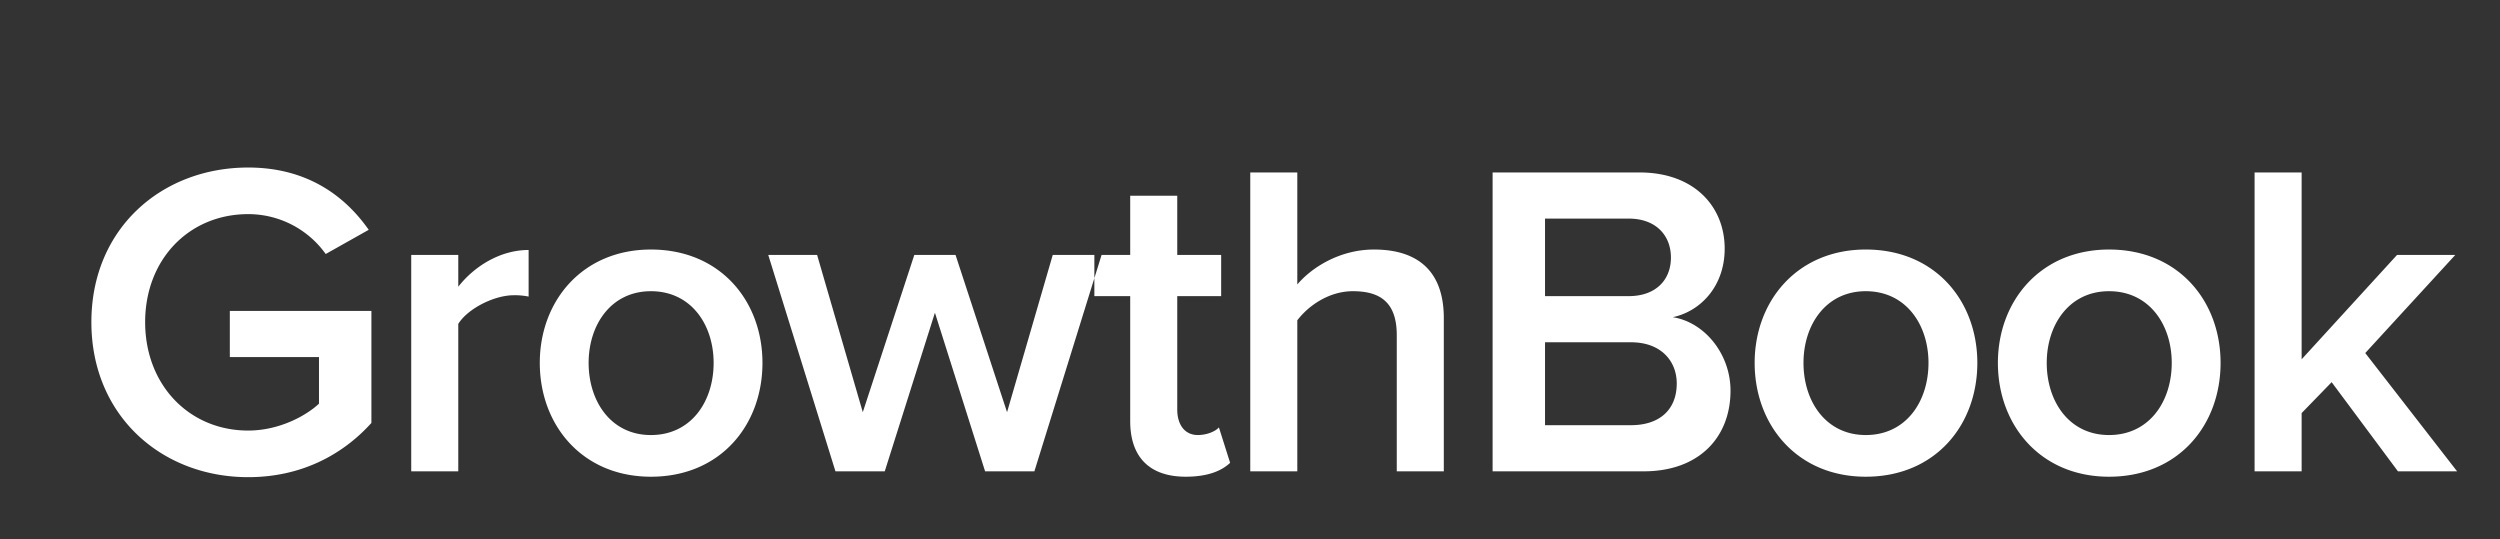 <svg xmlns="http://www.w3.org/2000/svg" width="1488" height="321" viewBox="0 0 1488 321">
  <rect x="0" y="0" width="1488" height="321" fill="#333333" stroke="none"/>
  <defs>
    <style>
      .cls-1 {
        fill: #fff;
        fill-rule: evenodd;
      }
    </style>
  </defs>
  <path id="GrowthBook" class="cls-1" d="M54.391,191.727c0,55.742,41.867,92.281,93.335,92.281,30.934,0,55.734-12.8,73.334-32.271V185.06H136.792v27.471H189.86v27.737c-8,7.468-24,16-42.134,16-35.2,0-61.334-27.205-61.334-64.544s26.133-64.276,61.334-64.276a56.633,56.633,0,0,1,46.134,23.737l25.6-14.4c-14.4-20.537-37.067-37.072-71.734-37.072C96.258,99.714,54.391,135.986,54.391,191.727Zm190.374,88.814h28V192.794c5.6-9.068,21.334-17.069,33.067-17.069a41.294,41.294,0,0,1,8.8.8V148.788c-16.8,0-32.267,9.6-41.867,21.87V151.721h-28v128.82Zm142.652,3.2c41.334,0,66.4-30.671,66.4-67.743,0-36.806-25.067-67.477-66.4-67.477-40.8,0-66.135,30.671-66.135,67.477C321.282,253.07,346.616,283.741,387.417,283.741Zm0-24.8c-23.734,0-37.068-20-37.068-42.94,0-22.67,13.334-42.673,37.068-42.673,24,0,37.333,20,37.333,42.673C424.75,238.935,411.417,258.938,387.417,258.938Zm198.913,21.6h29.334l40-128.82H626.6l-27.2,93.615L568.73,151.721H544.2l-30.667,93.615-27.2-93.615H457.262l40,128.82H526.6l29.867-94.414Zm119.439,3.2c13.067,0,21.333-3.467,26.4-8.268L725.5,254.4c-2.133,2.4-7.2,4.534-12.533,4.534-8,0-12.267-6.4-12.267-15.2V176.258h26.134V151.721H700.7v-35.2h-28v35.205H651.368v24.537H672.7V250.67C672.7,272.006,684.169,283.741,705.769,283.741Zm125.586-3.2h28V189.327c0-26.4-13.867-40.806-41.6-40.806-20.267,0-37.067,10.668-45.6,20.8V102.647h-28V280.541h28v-89.88c6.667-8.8,18.934-17.336,33.067-17.336,15.734,0,26.134,6.134,26.134,26.137v81.079Zm57.044,0h89.868C1011.6,280.541,1030,260,1030,232.534c0-21.87-15.47-40.807-34.4-43.74,16.53-3.467,30.93-18.4,30.93-40.806,0-25.071-18.13-45.341-50.663-45.341H888.4V280.541Zm31.2-104.283v-46.14h49.868c16,0,25.067,9.868,25.067,23.2s-9.067,22.936-25.067,22.936H919.6Zm0,76.812V203.729h51.2c17.867,0,27.2,11.2,27.2,24.537,0,15.469-10.133,24.8-27.2,24.8H919.6Zm190.911,30.671c41.33,0,66.4-30.671,66.4-67.743,0-36.806-25.07-67.477-66.4-67.477-40.8,0-66.14,30.671-66.14,67.477C1044.37,253.07,1069.71,283.741,1110.51,283.741Zm0-24.8c-23.73,0-37.07-20-37.07-42.94,0-22.67,13.34-42.673,37.07-42.673,24,0,37.33,20,37.33,42.673C1147.84,238.935,1134.51,258.938,1110.51,258.938Zm144.78,24.8c41.33,0,66.4-30.671,66.4-67.743,0-36.806-25.07-67.477-66.4-67.477-40.8,0-66.14,30.671-66.14,67.477C1189.15,253.07,1214.49,283.741,1255.29,283.741Zm0-24.8c-23.74,0-37.07-20-37.07-42.94,0-22.67,13.33-42.673,37.07-42.673,24,0,37.33,20,37.33,42.673C1292.62,238.935,1279.29,258.938,1255.29,258.938Zm171.98,21.6h35.2L1407.8,210.13l53.6-58.409h-34.66l-56.81,62.143V102.647h-28V280.541h28V245.869l17.87-18.4Z"/>
</svg>
